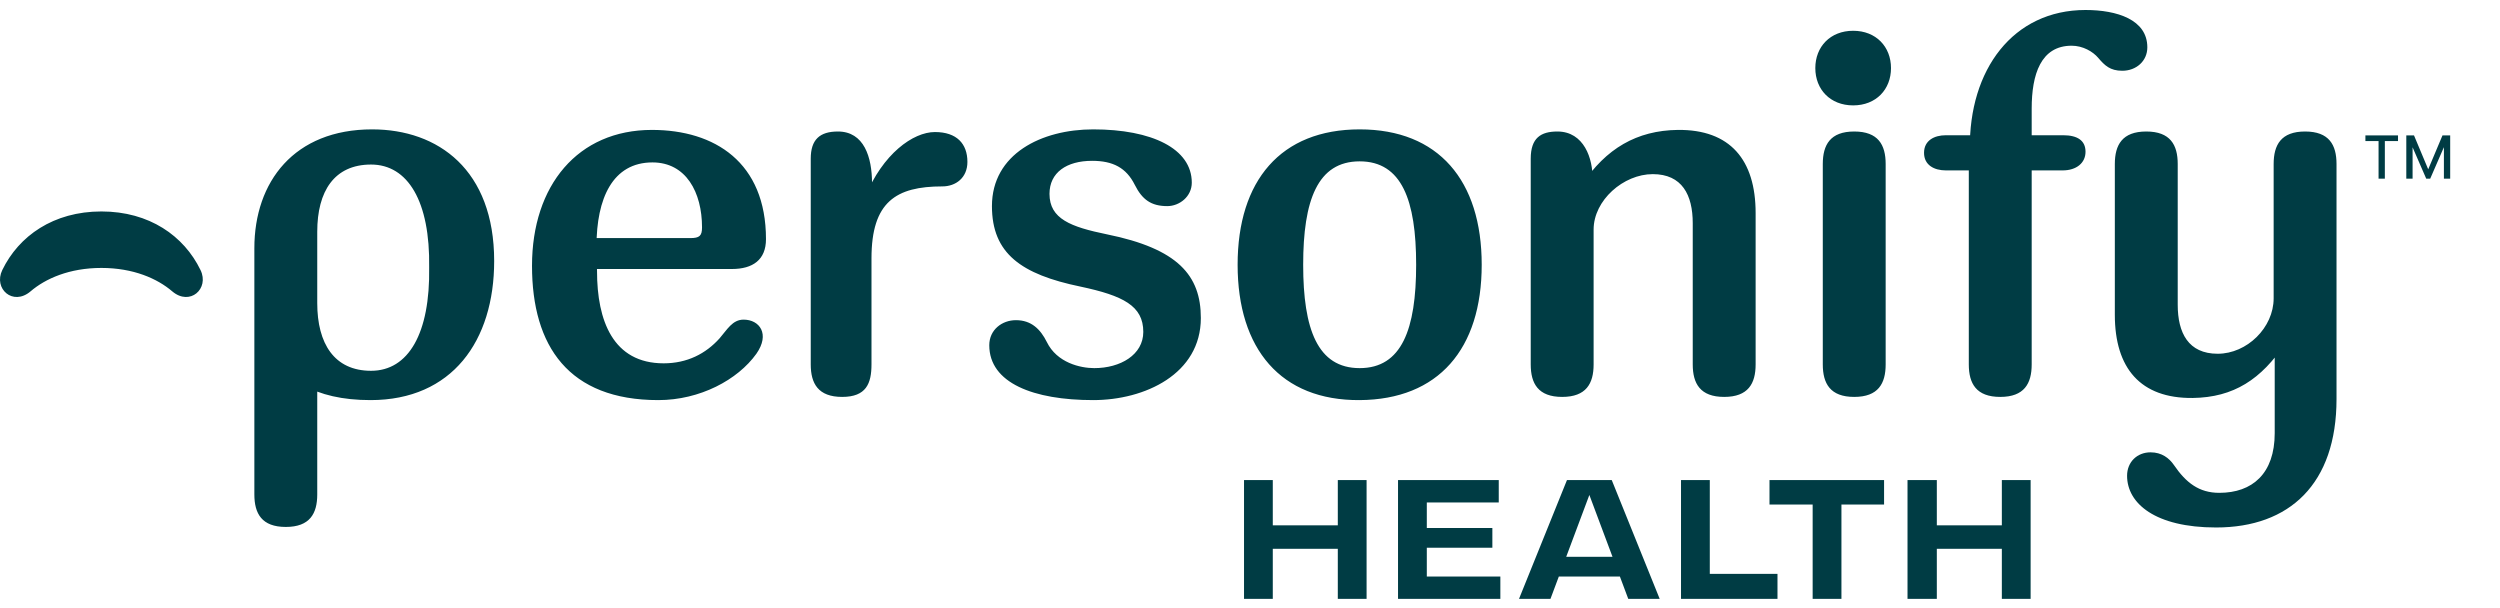 <svg width="148" height="36" viewBox="0 0 148 36" fill="none" xmlns="http://www.w3.org/2000/svg">
<path d="M96.361 34.129H91.408V32.962H96.361V34.129ZM94.09 29.302L91.787 35.454H89.925L92.765 28.419H95.415L98.254 35.454H96.393L94.09 29.302ZM111.631 9.71C111.631 8.574 111.19 7.785 109.77 7.785C108.35 7.785 107.909 8.574 107.909 9.71V21.573C107.909 22.708 108.35 23.497 109.77 23.497C111.19 23.497 111.631 22.708 111.631 21.573V9.71ZM138.322 9.71C138.322 8.574 137.881 7.785 136.461 7.785C135.041 7.785 134.6 8.574 134.6 9.71V17.66C134.6 19.396 133.022 20.942 131.287 20.942C129.552 20.942 128.921 19.711 128.921 18.039V9.71C128.921 8.574 128.479 7.785 127.059 7.785C125.64 7.785 125.198 8.574 125.198 9.71V18.639C125.198 21.793 126.712 23.592 129.804 23.56C132.233 23.529 133.874 22.456 135.294 20.311L134.663 20.468V25.642C134.663 28.04 133.338 29.176 131.382 29.176C130.183 29.176 129.415 28.579 128.7 27.535C128.412 27.116 127.974 26.778 127.312 26.778C126.523 26.778 125.923 27.346 125.923 28.166C125.923 29.807 127.596 31.227 131.192 31.227C135.546 31.227 138.322 28.64 138.322 23.623V9.71ZM100.21 21.573C100.21 22.708 100.652 23.497 102.072 23.497C103.492 23.497 103.933 22.708 103.933 21.573V12.613C103.933 9.457 102.419 7.659 99.327 7.691C96.898 7.722 95.068 8.795 93.648 10.94L94.279 11.666V10.625C94.311 9.394 93.774 7.785 92.197 7.785C91.219 7.785 90.619 8.164 90.619 9.394V21.573C90.619 22.708 91.061 23.497 92.481 23.497C93.9 23.497 94.342 22.708 94.342 21.573V13.591C94.342 11.855 96.109 10.309 97.844 10.309C99.579 10.309 100.21 11.54 100.21 13.212V21.573ZM119.771 10.088H122.106C122.926 10.088 123.463 9.647 123.463 8.984C123.463 8.322 122.989 8.006 122.138 8.006H119.803L119.771 10.088ZM115.197 10.088H117.058L117.121 8.006H115.197C114.502 8.006 113.903 8.322 113.903 9.047C113.903 9.773 114.502 10.088 115.197 10.088ZM109.707 6.239C111.064 6.239 111.947 5.293 111.947 4.031C111.947 2.769 111.064 1.822 109.707 1.822C108.35 1.822 107.467 2.769 107.467 4.031C107.467 5.293 108.35 6.239 109.707 6.239ZM112.925 35.454H114.66V32.489H118.509V35.454H120.213V28.419H118.509V31.101H114.66V28.419H112.925V35.454ZM107.309 35.454H109.013V29.87H111.537V28.419H104.754V29.87H107.309V35.454ZM99.516 35.454H105.227V33.972H101.22V28.419H99.516V35.454ZM80.492 21.793C77.999 21.793 77.148 19.49 77.148 15.673C77.148 11.855 77.999 9.552 80.492 9.552C82.984 9.552 83.836 11.855 83.836 15.673C83.836 19.49 82.984 21.793 80.492 21.793ZM80.492 23.686C85.161 23.655 87.717 20.658 87.717 15.673C87.717 10.688 85.161 7.659 80.492 7.659C75.823 7.659 73.267 10.688 73.267 15.673C73.267 20.658 75.823 23.718 80.492 23.686ZM82.763 35.454H88.821V34.129H84.467V32.426H88.348V31.258H84.467V29.744H88.726V28.419H82.763V35.454ZM64.717 23.686C67.777 23.686 71.09 22.14 71.09 18.828C71.09 16.304 69.734 14.726 65.537 13.874C63.392 13.433 62.13 12.96 62.13 11.477C62.13 10.215 63.14 9.521 64.654 9.521C65.884 9.521 66.673 9.931 67.178 10.94C67.62 11.824 68.156 12.202 69.103 12.202C69.828 12.202 70.554 11.634 70.554 10.814C70.554 8.795 68.188 7.659 64.717 7.659C61.657 7.659 58.723 9.11 58.723 12.202C58.723 15.01 60.458 16.241 63.96 16.966C66.484 17.503 67.683 18.102 67.683 19.648C67.683 21.005 66.326 21.793 64.78 21.793C63.96 21.793 62.572 21.478 61.972 20.247C61.594 19.49 61.057 18.954 60.142 18.954C59.322 18.954 58.565 19.522 58.565 20.437C58.565 22.677 61.184 23.686 64.717 23.686ZM73.646 35.454H75.349V32.489H79.198V35.454H80.902V28.419H79.198V31.101H75.349V28.419H73.646V35.454ZM49.857 23.497C51.277 23.497 51.592 22.708 51.592 21.573V15.294C51.592 11.95 53.044 11.035 55.788 11.035C56.577 11.035 57.271 10.53 57.271 9.584C57.271 8.511 56.64 7.817 55.347 7.817C54.053 7.817 52.255 9.11 51.214 11.666L51.624 11.477V10.846C51.624 9.3 51.151 7.785 49.605 7.785C48.532 7.785 47.996 8.259 47.996 9.394V21.573C47.996 22.708 48.437 23.497 49.857 23.497ZM38.972 23.686C41.433 23.686 43.673 22.488 44.778 20.942C45.598 19.774 44.967 18.922 44.02 18.922C43.358 18.922 43.042 19.522 42.601 20.027C41.781 20.942 40.676 21.509 39.288 21.509C36.291 21.509 35.344 18.985 35.344 16.051L35.313 14.569C35.313 11.761 36.259 9.615 38.626 9.615C40.613 9.615 41.56 11.382 41.56 13.464C41.56 13.969 41.402 14.095 40.865 14.095H34.934L34.808 15.925H43.326C44.557 15.925 45.346 15.389 45.346 14.158C45.346 9.615 42.317 7.691 38.594 7.691C34.209 7.691 31.495 10.972 31.495 15.736C31.495 20.5 33.672 23.686 38.972 23.686ZM21.967 21.951C19.79 21.951 18.781 20.342 18.781 17.944V13.717C18.781 11.319 19.79 9.741 21.967 9.741C24.144 9.741 25.469 11.918 25.406 15.831C25.469 19.743 24.176 21.951 21.967 21.951ZM1.807 17.25C2.69 16.493 4.11 15.862 6.003 15.862C7.896 15.862 9.316 16.493 10.199 17.25C11.24 18.134 12.408 17.093 11.871 15.988C10.893 13.969 8.843 12.518 6.003 12.518C3.164 12.518 1.113 13.969 0.135 15.988C-0.401 17.093 0.766 18.134 1.807 17.25ZM16.919 31.195C18.339 31.195 18.781 30.407 18.781 29.271V21.762L17.96 22.803C18.97 23.371 20.264 23.686 21.936 23.686C26.763 23.686 29.255 20.184 29.255 15.452C29.255 10.057 25.942 7.659 22.03 7.659C17.424 7.659 15.058 10.751 15.058 14.695V29.271C15.058 30.407 15.5 31.195 16.919 31.195ZM116.553 21.573C116.553 22.708 116.995 23.497 118.415 23.497C119.834 23.497 120.276 22.708 120.276 21.573V6.429C120.276 4.41 120.812 2.706 122.642 2.706C123.305 2.706 123.904 3.053 124.22 3.432C124.598 3.873 124.914 4.189 125.64 4.189C126.46 4.189 127.122 3.621 127.122 2.801C127.122 1.16 125.324 0.592 123.463 0.592C119.172 0.592 116.553 4.126 116.616 8.827L116.553 9.741V21.573Z" fill="#003C44"/>
<path d="M143.632 10.576L142.519 8.016H142.909L143.75 10.023L144.595 8.016H144.982L143.869 10.576H143.632ZM142.453 10.576V8.016H142.825V10.576H142.453ZM144.679 10.576V8.016H145.051V10.576H144.679ZM140.811 10.576V8.2H141.183V10.576H140.811ZM140.032 8.35V8.016H141.962V8.35H140.032Z" fill="#003C44"/>
</svg>
